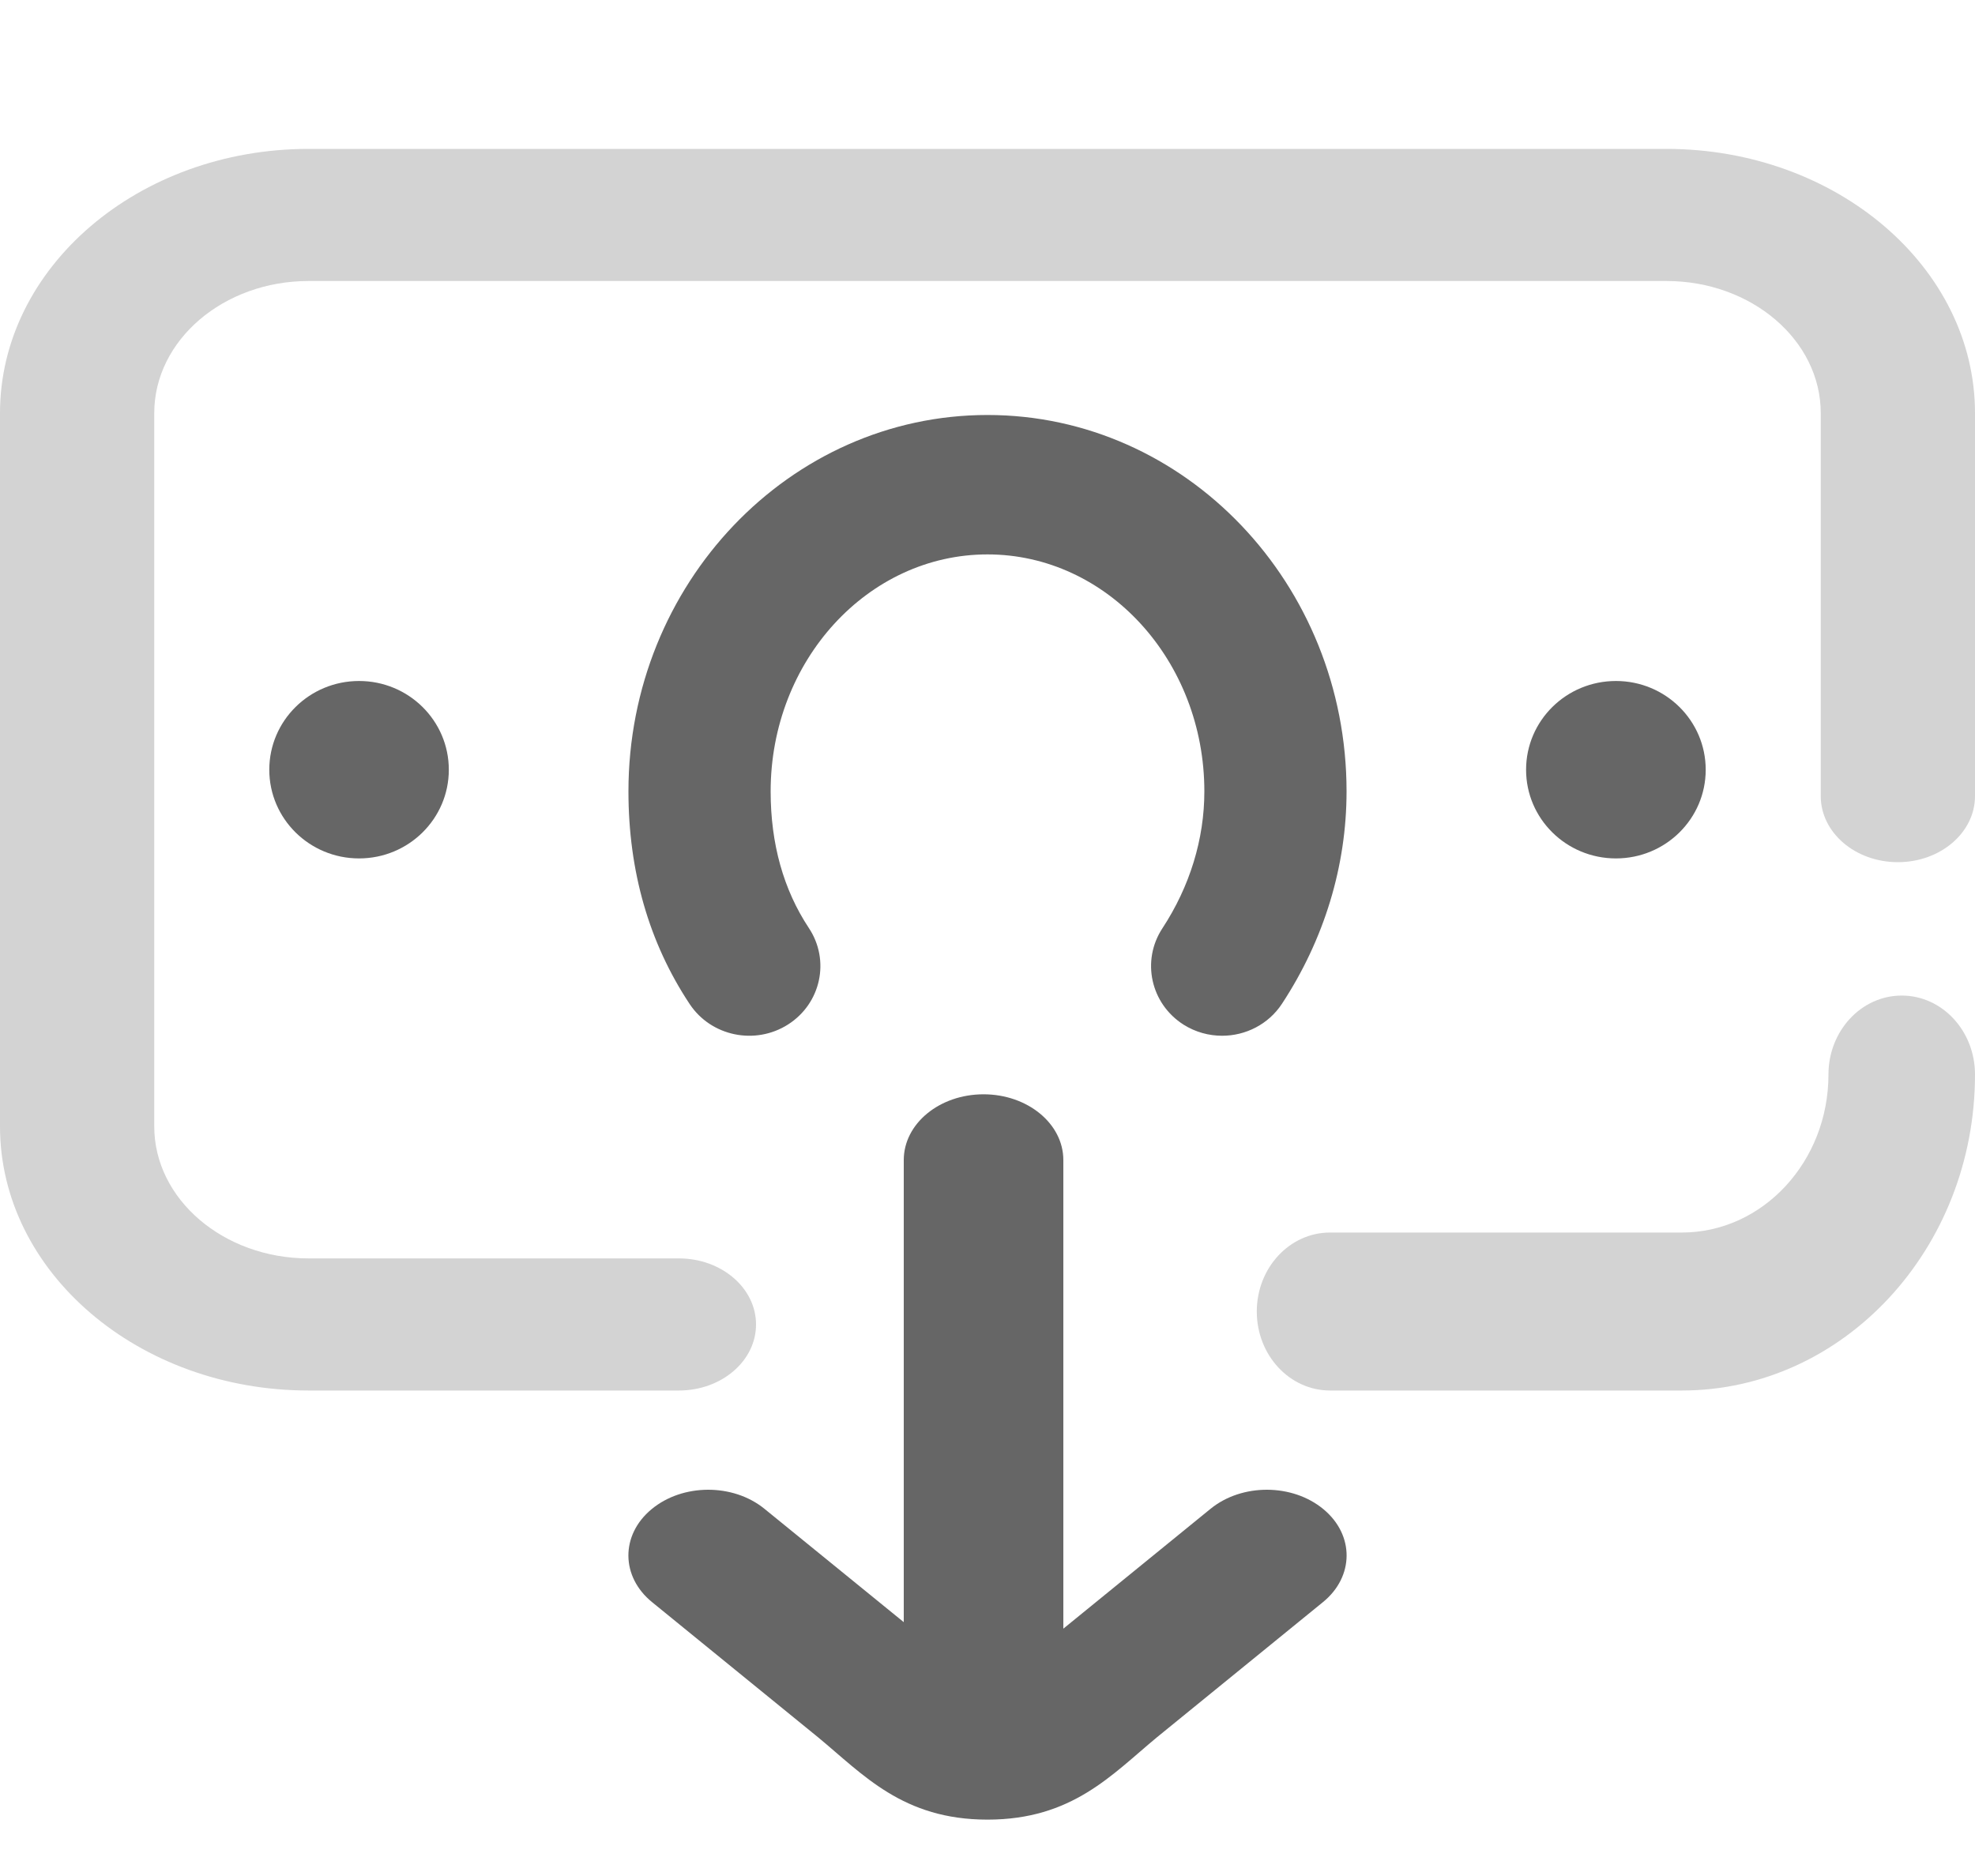 <svg width="20" height="19" viewBox="0 0 20 19" fill="none" xmlns="http://www.w3.org/2000/svg">
<path fill-rule="evenodd" clip-rule="evenodd" d="M12.26 15.28L10.768 16.495V11.749C10.768 11.381 10.406 11.083 9.96 11.083C9.513 11.083 9.152 11.381 9.152 11.749V16.429L7.74 15.28C7.422 15.022 6.911 15.024 6.597 15.286C6.283 15.547 6.286 15.969 6.604 16.227L8.284 17.595C8.743 17.974 9.142 18.429 10 18.429C10.858 18.429 11.258 17.974 11.716 17.595L13.396 16.227C13.714 15.969 13.717 15.547 13.403 15.286C13.089 15.024 12.578 15.022 12.26 15.28Z" fill="#666666"/>
<path fill-rule="evenodd" clip-rule="evenodd" d="M19.258 10.083C18.848 10.083 18.516 10.441 18.516 10.883C18.516 11.765 17.85 12.483 17.032 12.483H13.469C13.059 12.483 12.727 12.841 12.727 13.283C12.727 13.725 13.059 14.083 13.469 14.083H17.032C18.668 14.083 20 12.648 20 10.883C20 10.441 19.668 10.083 19.258 10.083Z" fill="#D3D3D3"/>
<path fill-rule="evenodd" clip-rule="evenodd" d="M11.986 10.378C12.107 10.454 12.242 10.49 12.376 10.49C12.612 10.49 12.844 10.376 12.982 10.166C13.41 9.514 13.636 8.77 13.636 8.015C13.636 5.913 12.005 4.203 10 4.203C7.995 4.203 6.364 5.913 6.364 8.015C6.364 8.823 6.572 9.548 6.984 10.169C7.201 10.496 7.647 10.588 7.98 10.376C8.314 10.163 8.408 9.726 8.191 9.399C7.934 9.011 7.804 8.546 7.804 8.015C7.804 6.691 8.789 5.615 10 5.615C11.211 5.615 12.196 6.691 12.196 8.015C12.196 8.498 12.049 8.978 11.771 9.402C11.556 9.73 11.652 10.166 11.986 10.378Z" fill="#666666"/>
<path fill-rule="evenodd" clip-rule="evenodd" d="M16.364 8.694C16.866 8.694 17.273 8.292 17.273 7.796C17.273 7.299 16.866 6.897 16.364 6.897C15.861 6.897 15.454 7.299 15.454 7.796C15.454 8.292 15.861 8.694 16.364 8.694Z" fill="#666666"/>
<path fill-rule="evenodd" clip-rule="evenodd" d="M3.636 8.694C4.138 8.694 4.545 8.292 4.545 7.796C4.545 7.299 4.138 6.897 3.636 6.897C3.134 6.897 2.727 7.299 2.727 7.796C2.727 8.292 3.134 8.694 3.636 8.694Z" fill="#666666"/>
<path fill-rule="evenodd" clip-rule="evenodd" d="M16.875 1.508H3.125C1.402 1.508 0 2.708 0 4.184V11.408C0 12.883 1.402 14.083 3.125 14.083H6.875C7.306 14.083 7.656 13.784 7.656 13.414C7.656 13.045 7.306 12.745 6.875 12.745H3.125C2.263 12.745 1.562 12.145 1.562 11.408V4.184C1.562 3.446 2.263 2.846 3.125 2.846H16.875C17.737 2.846 18.438 3.446 18.438 4.184V8.063C18.438 8.432 18.787 8.732 19.219 8.732C19.65 8.732 20 8.432 20 8.063V4.184C20 2.708 18.598 1.508 16.875 1.508Z" fill="#D3D3D3"/>
</svg>
